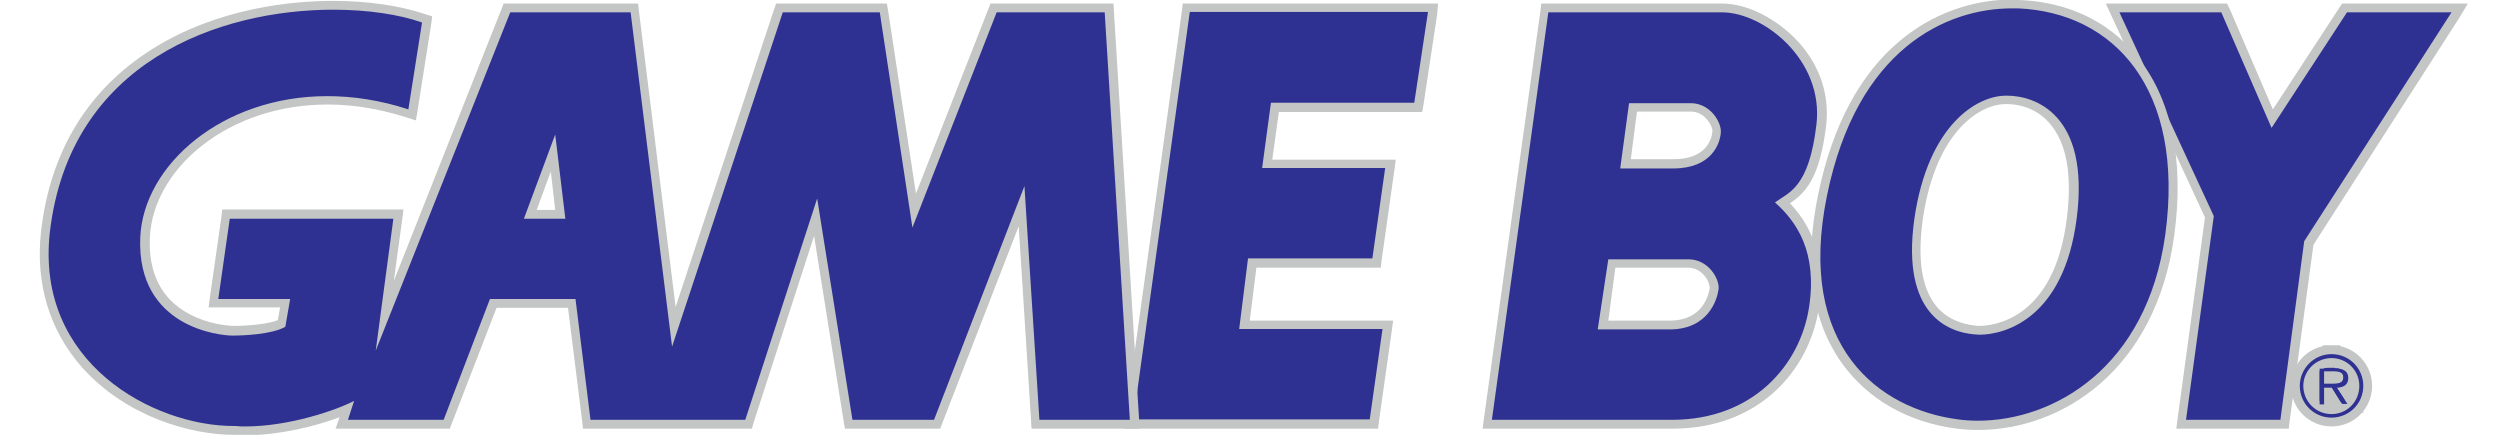 <svg xmlns="http://www.w3.org/2000/svg" viewBox="0 0 566.9 98.6" xml:space="preserve"><path fill="#2E3192" d="m494.6 96.2 6.4-47.1-21.9-47.3h25.3l10.9 25.1 16.4-25.1h26L523.5 55 518 96.2z"/><path fill="#c3c6c5" d="m555.9 2.8-33.4 51.9-5.4 40.5h-21.4L502 49 480.6 2.8h23.1L515.1 29l17.1-26.2h23.7m3.7-2h-28.5l-.6.9-15.1 23.1L505.6 2 505 .8H477.5l1.3 2.8L500 49.3l-6.2 45.6-.3 2.3H519l.2-1.7 5.4-40L557.7 4l1.9-3.2z"/><path fill="#2E3192" d="m255.9 96.2 13.2-94.4H325l-3.5 22.5h-32.4l-1.8 12.9h28l-3.2 22.5h-28.2l-1.7 13.9h32.5l-3.1 22.6z"/><path fill="#c3c6c5" d="m323.8 2.8-3.1 20.5h-32.5l-2 14.8h27.9l-2.9 20.5H283l-2 16h32.5l-2.9 20.5H257l12.8-92.4h54m2.3-1.9h-57.9l-.2 1.7-12.8 92.4-.3 2.3h57.6l.2-1.7 2.9-20.5.3-2.3h-32.5l1.5-12h28.2l.2-1.7 2.9-20.5.3-2.3h-28l1.5-10.8h32.5l.3-1.7 3.1-20.5.2-2.4z"/><path fill="#2E3192" d="M55.6 97.7c-.7 0-1.4 0-2.1-.1H53c-9.3 0-23.7-3.9-33.6-15-7.2-8.1-10.4-18.5-9.1-30C14.6 14.7 46.9 1.2 75.6 1.2c7.7 0 14.9 1 20.4 2.9l.8.3-3.5 21.7-1.1-.4c-6-2-12.1-2.9-18.1-2.9-24.7 0-40.7 16.2-41.4 31.1-.3 6.3 1.4 11.3 4.9 14.9 4.9 5.1 12.4 6.3 14.9 6.3 3 0 8.4-.4 11.1-1.6l.8-4.6h-16l2.8-20.2h39.1l-3.1 23.1 27.8-70h28.9l9 72.3 23.9-72.3h23.5l7 45.9 18-45.9h26.1l5.8 94.4h-22.5l-3.2-49.4-19.1 49.4h-20.1l-7.5-46.9-15.2 46.9H133l-3.4-27.4h-17.8l-10.5 27.4H77.5l1.1-3.4c-4.8 2-13.9 4.9-23 4.9zm71.5-49.1-1.7-13.9-5.2 13.9h6.9z"/><path fill="#c3c6c5" d="M75.6 2.2c7.9 0 15 1.1 20.1 2.9l-3.1 19.7c-6.4-2.1-12.6-3-18.4-3-23.8 0-41.7 15.6-42.4 32.1-.8 20.5 18.3 22.2 20.9 22.2 2.6 0 9.1-.3 12-2l1.1-6.3H49.5l2.6-18.2h37.1l-4 29.9 30.5-76.7H143l9.4 75.8 25.1-75.8h22l7.4 48.8L226 2.8h24.5l5.7 92.4h-20.5l-3.4-53-20.5 53h-18.5l-8-50.2L169 95.2h-35.1l-3.4-27.4h-19.4l-10.5 27.4H78.9l1.4-4.3c-4 2.1-14.7 5.8-24.7 5.8-.7 0-1.4 0-2.1-.1H53c-18.2 0-45-14.3-41.7-43.9C15.8 13.8 50 2.2 75.6 2.2m43.2 47.4h9.4l-2.3-19.1-7.1 19.1M75.6.2v2-2c-8.9 0-26 1.4-41.2 11-14.5 9.2-23 23.1-25.1 41.3-1.3 11.8 1.9 22.4 9.3 30.8C28.7 94.6 43.4 98.6 53 98.6h.5c.7 0 1.4.1 2.1.1 7.6 0 15.9-2 21.4-4.1l-.9 2.6H102l.5-1.3 10.1-26.1h16.2l3.2 25.6.2 1.8h38.3l.4-1.4 13.7-42.3 6.7 42 .3 1.7H213.2l.5-1.3L231 51.3l2.8 44 .1 1.9h24.5l-.1-2.1-5.7-92.4-.1-1.9h-27.9l-.5 1.3-16.4 41.8-6.3-41.4-.3-1.7H176l-.5 1.4-22.3 67.4-8.3-67-.2-1.8H114.2l-.5 1.3-24.4 61.6 1.9-13.9.3-2.3H50.4l-.2 1.7-2.6 18.2-.3 2.3h16.2l-.5 2.9c-2.3.9-6.7 1.3-10.2 1.3-.1 0-8.7-.2-14.2-5.9-3.3-3.4-4.9-8.2-4.6-14.2.3-7.5 4.6-15.1 11.7-20.7 7.7-6.1 17.8-9.4 28.6-9.4 5.9 0 11.8 1 17.8 2.9l2.2.7.4-2.3 3.1-19.7.2-1.6-1.6-.5c-5.6-1.9-13-3-20.8-3zm46.1 47.4 3.2-8.7 1 8.7h-4.2z"/><path fill="#2E3192" d="M448.4 96.5c-1.6 0-3.1-.1-4.7-.3-6.2-.8-17.7-3.7-25.3-14.4-6.7-9.4-8.4-22-5.2-37.6C421.5 4 448.2.9 456.1.9h1.4c10.6.4 19.5 4.6 25.8 12.1 7.9 9.5 10.9 23.4 8.5 40.4-4 29.7-24.7 43.1-43.4 43.1zm6.4-73.9c-5.5 0-16.6 5.7-19.7 27.1-1.3 9.1-.3 15.8 3.1 20.1 2.8 3.6 6.7 4.7 9.4 5 .4 0 .8.1 1.2.1 3 0 17.9-1.2 21.1-25.4 1.3-10-.1-17.5-4.1-22.1-3.8-4.3-8.7-4.7-10.6-4.7-.1-.1-.2-.1-.4-.1z"/><path fill="#c3c6c5" d="M456.2 1.9h1.4c21.7.9 37.9 18.2 33.4 51.3-4.2 30.3-25.4 42.2-42.5 42.2-1.5 0-3.1-.1-4.5-.3-17.7-2.3-36.8-16.3-29.7-50.8 6.8-33.3 27.1-42.4 41.9-42.4m-7.4 74c6.2 0 19.2-4 22.1-26.3 3.1-23.9-9.7-27.9-15.7-27.9h-.4c-6.4 0-17.6 6.5-20.7 27.9-3.1 22 8 25.7 13.4 26.2.4 0 .9.1 1.3.1m7.4-76c-9.1 0-18.1 3.3-25.2 9.2-9.2 7.6-15.5 19.4-18.7 34.9-3.3 15.9-1.5 28.8 5.4 38.4 5.8 8.1 15 13.4 26 14.8 1.6.2 3.2.3 4.8.3 19.1 0 40.3-13.6 44.5-43.9 2.4-17.3-.6-31.5-8.7-41.2-6.4-7.7-15.6-12-26.5-12.4-.7-.1-1.1-.1-1.6-.1zm-7.4 74c-.4 0-.7 0-1.1-.1-2.6-.3-6.2-1.3-8.8-4.6-3.2-4.1-4.1-10.6-2.9-19.4 3-20.7 13.5-26.2 18.7-26.2h.3c1.8 0 6.4.4 9.8 4.4 3.8 4.4 5.1 11.5 3.9 21.3-2.8 23.4-17 24.6-19.9 24.6z"/><path fill="#2E3192" d="M350.3 1.8h40.2c5.4 0 11.8 3.3 16.4 8.4 4.6 5.2 6.8 11.6 6 18.1-1.5 13.1-5.4 15.6-8.6 17.6-.1 0-.1.1-.2.1 6.3 6.1 8.6 13.9 7.1 24-2 13.1-12.7 26.2-32.1 26.2h-41.9l13.1-94.4zm28.3 71.9c8.8 0 10-7.4 10.1-8.2.1-.9-.4-2.4-1.5-3.7-.8-.9-2.2-2-4.3-2h-17.4l-2 14h15.1zm.8-36.5c8.1 0 9.6-5 9.8-7.1.1-.9-.4-2.4-1.5-3.7-.8-.9-2.2-2-4.3-2h-13.1l-1.7 12.8h10.8z"/><path fill="#c3c6c5" d="M390.5 2.8c9.4 0 23.1 10.8 21.4 25.4-1.7 14.5-6.3 15.4-9.4 17.7 4.8 4.3 9.7 11.1 7.7 23.9-2 12.8-12.5 25.4-31.1 25.4h-40.8l12.8-92.4h39.4m-23.1 35.4h12c8.8 0 10.6-5.7 10.8-8 .3-2.3-2.3-6.8-6.8-6.8h-14l-2 14.8m-5.1 36.5h16.3c8.8 0 10.8-6.8 11.1-9.1.3-2.3-2.3-6.8-6.8-6.8h-18.2l-2.4 15.9M390.5.8h-41l-.2 1.7-12.8 92.4-.3 2.3H379.3c19.9 0 31-13.6 33.1-27.1 1.5-9.9-.6-17.8-6.5-24 3.7-2.5 6.8-6 8.2-17.7.8-6.8-1.4-13.5-6.3-18.9-4.9-5.3-11.6-8.7-17.3-8.7zm-19.3 24.5h12.2c1.7 0 2.9.9 3.6 1.7 1 1.1 1.4 2.4 1.3 2.9-.2 1.9-1.6 6.2-8.8 6.2h-9.7l1.4-10.8zm-4.9 35.4h16.5c1.7 0 2.9.9 3.6 1.7 1 1.1 1.3 2.4 1.3 2.9-.2 1.2-1.3 7.4-9.1 7.4h-13.9l1.6-12z"/><path fill="#2E3192" d="m530.6 92.6-2.3-3.7h-.3v3.7h-3V82.5h4.5c.8 0 1.6 0 2.5.5.9.5 1.4 1.5 1.4 2.6 0 1.4-.7 2.4-1.9 2.9l2.6 4h-3.5zm-1.4-6.5c1.2 0 1.2-.2 1.2-.5 0-.2 0-.4-1.1-.4H528v.9h1.2z"/><path fill="#c3c6c5" d="M529.5 83.5c.7 0 1.4 0 2 .4.6.3.9 1.1.9 1.7 0 1.6-1.1 2.2-2.6 2.2l2.4 3.7H531l-2.3-3.7H527V87h2.2c1 0 2.2-.1 2.2-1.5 0-1.2-1.1-1.4-2.1-1.4H527v7.4h-1v-8.1h3.5m0-1.9H524v12.1h5V92l.4.7.6.9h6l-2-3.1-1.1-1.6c.9-.7 1.5-1.9 1.5-3.2 0-1.5-.7-2.8-1.9-3.5-1-.6-2-.7-3-.7z"/><path fill="#2E3192" d="M528.7 95.8c-4.5 0-8.2-3.7-8.2-8.2 0-4.5 3.7-8.2 8.2-8.2 2.2 0 4.3.9 5.8 2.4s2.4 3.6 2.4 5.8c0 4.5-3.7 8.2-8.2 8.2zm0-13.6c-3 0-5.4 2.4-5.4 5.3 0 3 2.4 5.4 5.4 5.4 2.9 0 5.3-2.4 5.3-5.4 0-2.9-2.4-5.3-5.3-5.3z"/><path fill="#c3c6c5" d="M528.7 80.3c4 0 7.2 3.2 7.2 7.2s-3.2 7.2-7.2 7.2-7.2-3.2-7.2-7.2c0-3.9 3.2-7.2 7.2-7.2v.9c-3.5 0-6.4 2.8-6.4 6.3s2.8 6.4 6.4 6.4c3.5 0 6.3-2.8 6.3-6.4 0-3.5-2.8-6.3-6.3-6.3v-.9m0-2h-2v.2c-4.1.9-7.2 4.6-7.2 9 0 5.1 4.1 9.2 9.2 9.2s9.2-4.1 9.2-9.2c0-4.4-3.1-8.1-7.2-9v-.2h-2zm0 4.9c2.4 0 4.3 1.9 4.3 4.3s-1.9 4.4-4.3 4.4-4.4-2-4.4-4.4c0-2.3 2-4.3 4.4-4.3z"/><path fill="#2E3192" d="M527 84.2h2.3c1 0 2.1.2 2.1 1.4 0 1.6-1.8 1.5-2.9 1.5H527v.8h1.8l2.3 3.7h1.2l-2.4-3.7c1.4 0 2.6-.6 2.6-2.2 0-.7-.3-1.4-.9-1.7-.6-.4-1.3-.4-2-.4H526v8.1h1v-7.5z"/></svg>